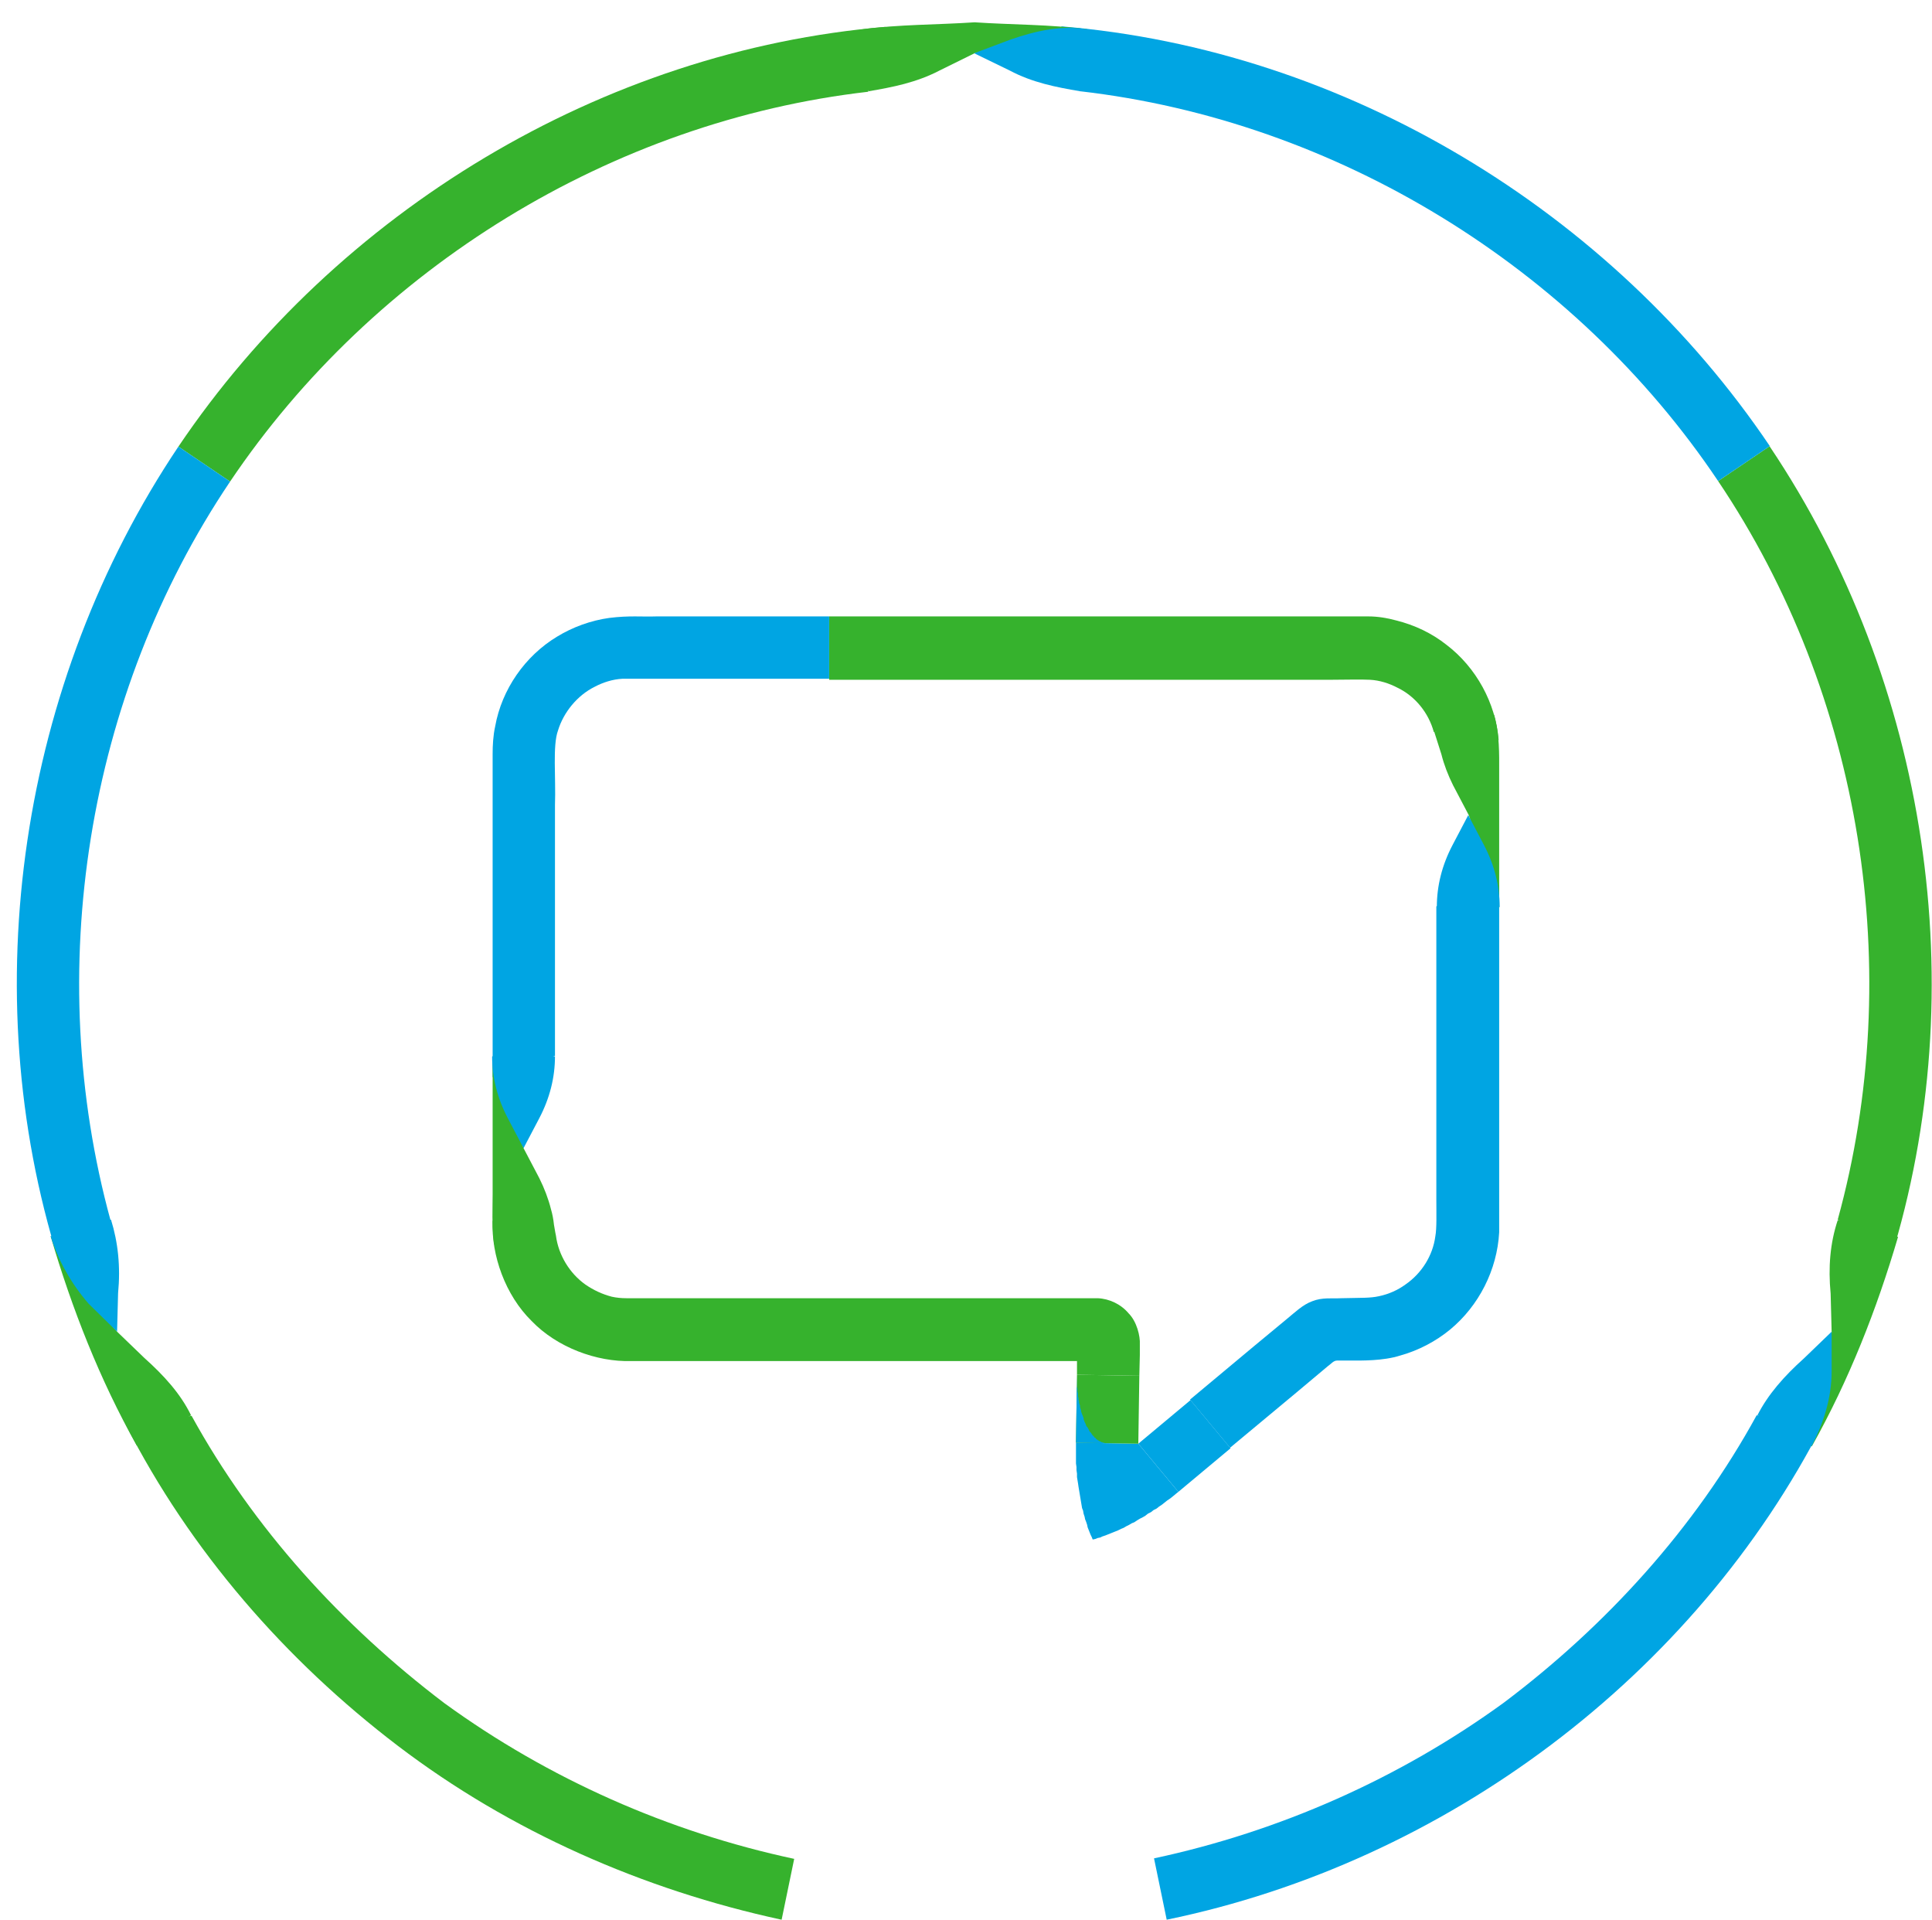 <?xml version="1.0" encoding="UTF-8"?><svg id="Layer_2" xmlns="http://www.w3.org/2000/svg" viewBox="0 0 38.12 37.87"><defs><style>.cls-1{fill:#36b22d;}.cls-2{fill:none;}.cls-3{fill:#00a5e3;}</style></defs><g id="Layer_1-2"><g><g><g><path class="cls-1" d="m34.92,8.81c3.12,4.65,4.04,10.7,2.38,16.04-.34-.27-.69-.54-1.04-.79,1.35-4.9.48-10.35-2.36-14.57l1.02-.69Z"/><path class="cls-3" d="m35.98,28.07c-2.55,5-7.47,8.67-12.96,9.8l-.25-1.21c2.48-.53,4.85-1.58,6.9-3.07,2.02-1.52,3.77-3.44,4.99-5.67.43.06.87.11,1.32.14Z"/><path class="cls-1" d="m35.75,28.53c.73-1.3,1.28-2.7,1.7-4.13l-1.19-.33c-.15.45-.19.93-.14,1.45l.02.76c-.07.76-.23,1.49-.4,2.25Z"/><path class="cls-3" d="m34.67,27.93c.21-.42.54-.79.92-1.13l.55-.53v.78c0,.53-.16,1.02-.39,1.47l-1.07-.6Z"/><polygon class="cls-2" points="33.29 29 33.79 29.35 34.59 28.08 34.05 27.78 33.29 29"/><polygon class="cls-2" points="34.81 30.05 35.31 30.4 36.19 29 35.66 28.69 34.81 30.05"/></g><g><path class="cls-1" d="m3.52,8.81C6.65,4.17,11.88,1,17.47.53c-.12.41-.24.85-.34,1.28-5.05.58-9.75,3.47-12.59,7.69l-1.02-.69Z"/><path class="cls-3" d="m20.94.52c5.6.46,10.85,3.64,13.98,8.28l-1.02.69c-2.83-4.22-7.54-7.11-12.59-7.69-.11-.43-.23-.87-.37-1.28Z"/><path class="cls-1" d="m21.46.58c-.74-.1-1.49-.09-2.23-.14-.74.05-1.49.04-2.23.14l.14,1.22c.47-.08.94-.17,1.4-.41l.69-.34c.72-.16,1.47-.37,2.23-.47Z"/><path class="cls-3" d="m21.31,1.8c-.47-.08-.94-.17-1.39-.41l-.7-.34.72-.27c.49-.17,1.01-.29,1.52-.2l-.14,1.22Z"/><path class="cls-2" d="m22.83,2.68l.13-.6c-.48-.11-.98-.16-1.47-.24l-.08.61c.47.08.95.13,1.42.23Z"/><path class="cls-2" d="m23.22.87l.13-.6c-.54-.12-1.09-.18-1.63-.27l-.08.61c.53.09,1.06.14,1.58.26Z"/></g><g><path class="cls-1" d="m15.42,37.87c-2.73-.59-5.35-1.74-7.57-3.43-2.22-1.69-4.1-3.85-5.37-6.34.44-.05.87-.1,1.3-.17,1.22,2.22,2.97,4.14,4.99,5.67,2.05,1.49,4.42,2.54,6.9,3.07l-.25,1.21Z"/><path class="cls-3" d="m1.16,24.88C-.52,19.53.4,13.46,3.52,8.81l1.02.69c-2.84,4.22-3.7,9.67-2.36,14.57-.35.26-.69.54-1.03.82Z"/><path class="cls-1" d="m1,24.39c.42,1.43.97,2.83,1.7,4.13l1.07-.6c-.21-.43-.54-.79-.92-1.13l-.55-.53c-.49-.58-.87-1.23-1.3-1.88Z"/><path class="cls-3" d="m2.19,24.06c.14.45.19.93.14,1.45l-.02.76-.56-.55c-.34-.39-.6-.85-.75-1.33l1.19-.33Z"/><polygon class="cls-2" points="2.43 22.33 1.82 22.43 2.14 23.89 2.74 23.73 2.43 22.33"/><polygon class="cls-2" points=".61 22.65 0 22.75 .36 24.37 .95 24.21 .61 22.65"/></g></g><g><g><path class="cls-1" d="m16.36,12.16h10.64c.18,0,.37.03.55.08.36.09.7.25.99.48.59.45.97,1.15,1.03,1.88-.43-.13-.86-.19-1.28-.16-.1-.37-.36-.7-.71-.87-.17-.09-.36-.15-.55-.16-.17-.01-.52,0-.77,0h-9.9v-1.23Z"/><path class="cls-3" d="m29.58,17.47v6.84c-.04.74-.4,1.45-.97,1.92-.28.23-.62.41-.98.51-.34.11-.78.1-1,.1h-.25c-.07,0-.12.07-.18.11l-.62.52-1.31,1.09-.79-.95,1.27-1.06.64-.53c.16-.13.31-.28.5-.35.2-.08.39-.05.58-.06.4-.01.56,0,.74-.04.19-.04.37-.12.52-.23.32-.22.54-.57.59-.95.03-.16.02-.45.02-.73v-5.78l1.23-.42Z"/><path class="cls-1" d="m29.58,17.89v-2.72c0-.26.01-.69-.1-1.07l-1.18.34s.05.16.14.44c.05.2.13.41.23.61l.31.59.61,1.82Z"/><path class="cls-3" d="m28.35,17.89c0-.41.1-.82.31-1.22l.31-.59.31.59c.21.4.31.81.31,1.22h-1.23Z"/><rect class="cls-2" x="27.74" y="18.05" width=".62" height="1.3"/><rect class="cls-2" x="29.58" y="18.05" width=".62" height="1.3"/></g><g><path class="cls-1" d="m21.25,27.12v-.42s.01-.21.01-.21c0,.1.04.2.11.26.05.07.21.1.23.1h-9.14c-.69.02-1.47-.27-1.97-.79-.52-.51-.8-1.3-.77-1.98.41.13.83.29,1.25.3.05.38.27.74.58.96.16.11.33.19.52.24.09.02.19.03.29.03h.4s3.3,0,3.3,0h5.6c.23.01.46.12.61.3.16.16.23.45.22.61v.21s-.01.41-.01.41l-1.23-.02Z"/><path class="cls-3" d="m9.72,21.26v-6.39c0-.16.01-.36.05-.54.13-.73.59-1.39,1.22-1.77.31-.19.67-.32,1.03-.37.4-.05.64-.02.93-.03h3.41v1.23h-3.3c-.25,0-.6,0-.78,0-.19.01-.38.07-.55.16-.34.17-.61.5-.72.86-.11.3-.04.93-.06,1.47v4.95l-1.23.42Z"/><path class="cls-1" d="m9.72,20.84v2.72c0,.31-.02.56.03.99l1.22-.17s-.02-.09-.04-.22c-.01-.1-.03-.21-.06-.31-.05-.2-.13-.41-.23-.61l-.31-.59-.61-1.82Z"/><path class="cls-3" d="m10.95,20.84c0,.41-.1.82-.31,1.22l-.31.59-.31-.59c-.21-.4-.31-.81-.31-1.22h1.23Z"/><rect class="cls-2" x="10.95" y="19.39" width=".62" height="1.3"/><rect class="cls-2" x="9.1" y="19.39" width=".62" height="1.3"/></g><g><polygon class="cls-3" points="21.23 28.46 22.46 28.48 23.25 29.43 23.2 29.47 23.14 29.52 23.09 29.56 23.03 29.6 22.98 29.64 22.93 29.68 22.87 29.72 22.82 29.76 22.76 29.79 22.71 29.83 22.65 29.86 22.6 29.9 22.55 29.93 22.49 29.96 22.44 29.99 22.38 30.03 22.33 30.05 22.28 30.08 22.22 30.11 22.17 30.14 22.12 30.16 22.06 30.19 22.01 30.21 21.96 30.23 21.91 30.25 21.86 30.27 21.81 30.29 21.75 30.31 21.71 30.33 21.66 30.34 21.61 30.36 21.56 30.37 21.54 30.32 21.52 30.28 21.5 30.23 21.48 30.18 21.46 30.13 21.45 30.08 21.43 30.02 21.41 29.97 21.4 29.92 21.38 29.86 21.37 29.8 21.35 29.75 21.34 29.69 21.33 29.63 21.32 29.57 21.31 29.51 21.3 29.45 21.29 29.39 21.28 29.33 21.27 29.26 21.26 29.2 21.25 29.14 21.25 29.07 21.24 29 21.24 28.94 21.23 28.87 21.23 28.8 21.23 28.74 21.23 28.67 21.23 28.6 21.23 28.53 21.23 28.46"/><polyline class="cls-1" points="21.25 27.12 21.23 28.46 22.46 28.48 22.48 27.14"/><polyline class="cls-3" points="23.25 29.43 24.28 28.57 23.49 27.62 22.46 28.48"/><polygon class="cls-3" points="21.25 27.12 21.25 27.15 21.25 27.19 21.25 27.22 21.25 27.25 21.25 27.29 21.25 27.32 21.25 27.36 21.26 27.39 21.26 27.42 21.26 27.45 21.27 27.49 21.27 27.52 21.27 27.55 21.28 27.58 21.28 27.61 21.29 27.64 21.29 27.67 21.3 27.7 21.31 27.73 21.31 27.76 21.32 27.79 21.33 27.82 21.33 27.84 21.34 27.87 21.35 27.9 21.36 27.92 21.37 27.95 21.38 27.97 21.38 28 21.39 28.02 21.4 28.05 21.41 28.07 21.42 28.09 21.43 28.12 21.44 28.14 21.46 28.16 21.47 28.18 21.48 28.2 21.49 28.22 21.5 28.24 21.51 28.25 21.53 28.27 21.54 28.29 21.55 28.3 21.56 28.32 21.58 28.33 21.59 28.35 21.6 28.36 21.62 28.37 21.63 28.39 21.65 28.4 21.66 28.41 21.68 28.42 21.69 28.43 21.7 28.43 21.72 28.44 21.73 28.45 21.75 28.45 21.76 28.46 21.78 28.46 21.8 28.47 21.81 28.47 21.83 28.47 21.84 28.47 21.23 28.46 21.25 27.12"/><rect class="cls-2" x="19.55" y="29.49" width="2.69" height=".62" transform="translate(-9.23 50.22) rotate(-89.09)"/><rect class="cls-2" x="21.07" y="30.22" width="2.69" height=".62" transform="translate(-14.35 21.45) rotate(-39.84)"/></g></g></g></g></svg>
